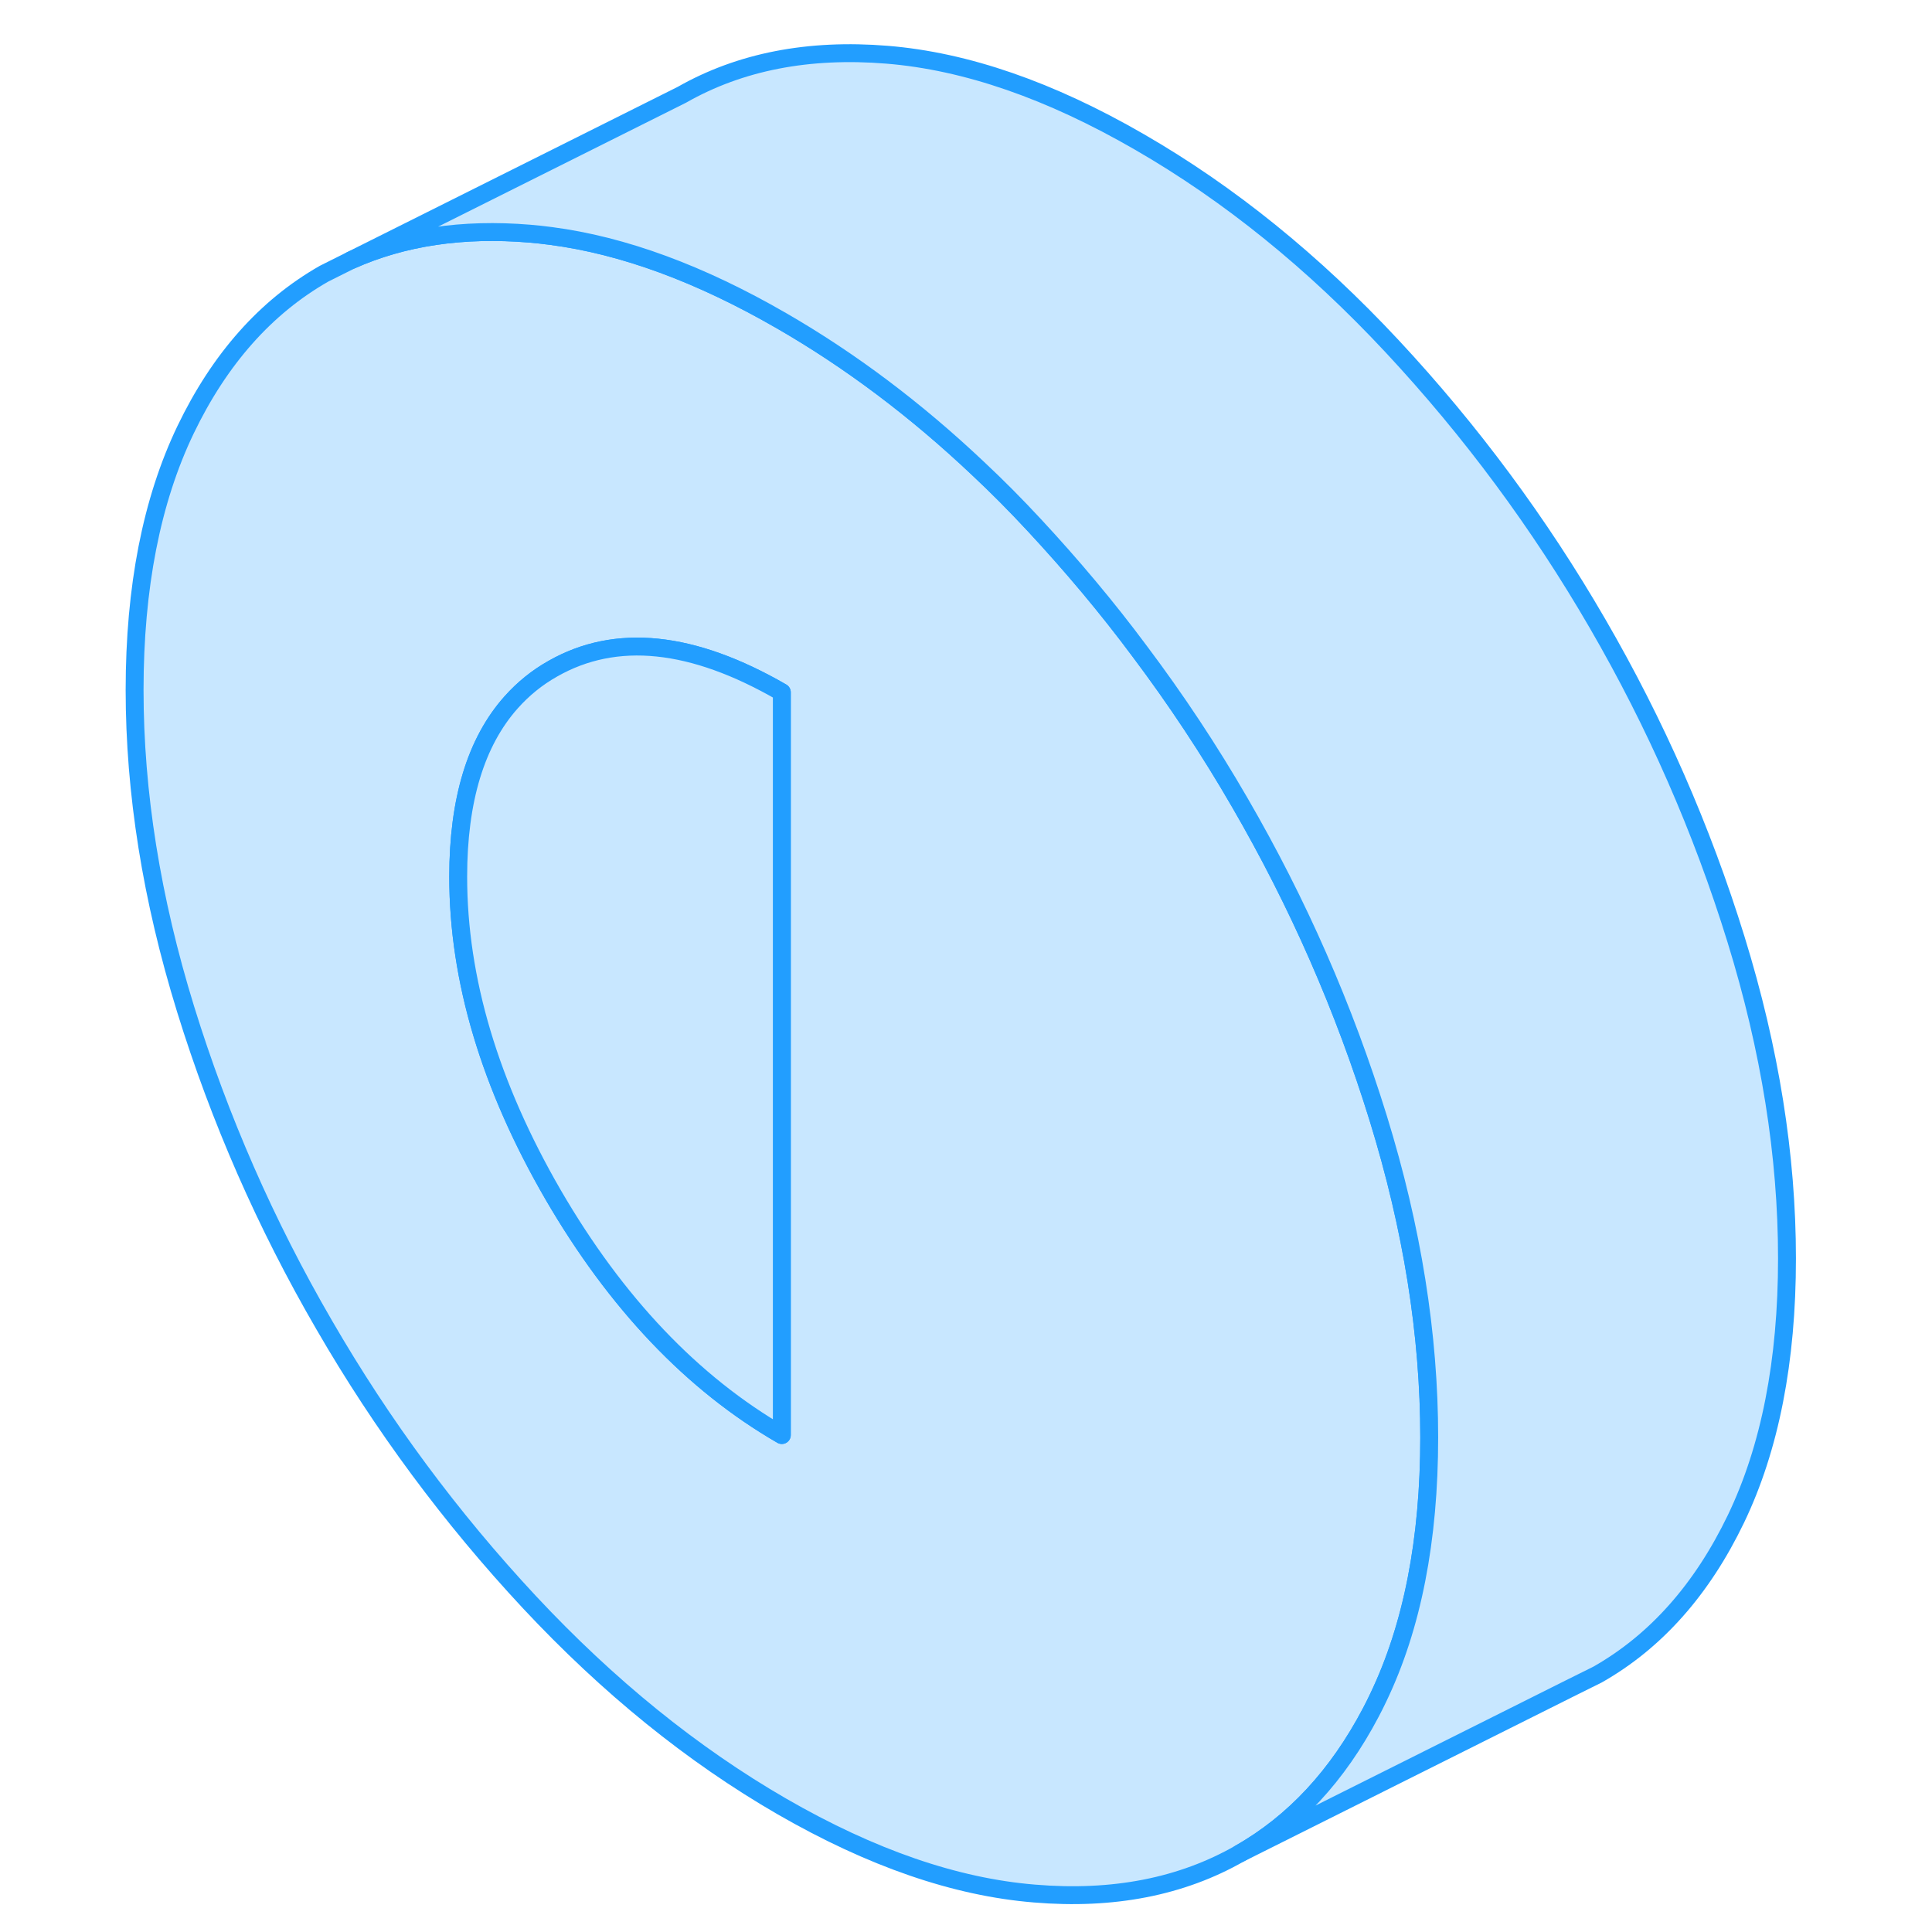 <svg width="48" height="48" viewBox="0 0 97 108" fill="#c8e7ff" xmlns="http://www.w3.org/2000/svg" stroke-width="1px" stroke-linecap="round" stroke-linejoin="round"><path d="M71.544 62.51C69.644 56.36 67.064 50.48 63.804 44.86C62.104 41.92 60.235 39.1 58.205 36.4C56.385 33.95 54.414 31.61 52.325 29.36C51.294 28.25 50.245 27.19 49.175 26.19C45.695 22.9 42.035 20.15 38.205 17.94C33.655 15.31 29.354 13.72 25.294 13.19C24.894 13.14 24.494 13.09 24.095 13.06C20.355 12.75 17.024 13.25 14.114 14.55L12.614 15.3C9.354 17.16 6.775 20.07 4.875 24.02C2.975 27.98 2.024 32.83 2.024 38.57C2.024 44.31 2.975 50.26 4.875 56.41C6.775 62.55 9.354 68.44 12.614 74.05C15.864 79.67 19.695 84.84 24.095 89.56C28.505 94.28 33.205 98.09 38.205 100.98C43.215 103.87 47.914 105.49 52.325 105.85C56.724 106.22 60.554 105.47 63.804 103.61C66.834 101.89 69.275 99.26 71.135 95.72C71.275 95.45 71.414 95.18 71.544 94.9C73.444 90.94 74.394 86.09 74.394 80.35C74.394 74.61 73.444 68.66 71.544 62.51ZM38.205 80.22C33.205 77.33 28.934 72.84 25.404 66.76C21.884 60.67 20.114 54.76 20.114 49.01C20.114 44.72 21.105 41.47 23.075 39.26C23.744 38.51 24.515 37.88 25.404 37.38C28.934 35.37 33.205 35.81 38.205 38.7V80.22Z" stroke="#229EFF" stroke-linejoin="round"/><path d="M38.204 38.7V80.22C33.204 77.33 28.934 72.84 25.404 66.76C21.884 60.67 20.114 54.76 20.114 49.01C20.114 44.72 21.104 41.47 23.074 39.26C23.744 38.51 24.514 37.88 25.404 37.38C28.934 35.37 33.204 35.81 38.204 38.7Z" stroke="#229EFF" stroke-linejoin="round"/><path d="M94.394 70.35C94.394 76.09 93.444 80.94 91.544 84.9C89.644 88.85 87.064 91.76 83.804 93.61L82.214 94.4L63.804 103.61C66.834 101.89 69.274 99.26 71.134 95.72C71.274 95.45 71.414 95.18 71.544 94.9C73.444 90.94 74.394 86.09 74.394 80.35C74.394 74.61 73.444 68.66 71.544 62.51C69.644 56.36 67.064 50.48 63.804 44.86C62.104 41.92 60.234 39.1 58.204 36.4C56.384 33.95 54.414 31.61 52.324 29.36C51.294 28.25 50.244 27.19 49.174 26.19C45.694 22.9 42.034 20.15 38.204 17.94C33.654 15.31 29.354 13.72 25.294 13.19C24.894 13.14 24.494 13.09 24.094 13.06C20.354 12.75 17.024 13.25 14.114 14.55L32.614 5.3C35.864 3.45 39.694 2.7 44.094 3.06C48.504 3.42 53.204 5.05 58.204 7.94C63.214 10.83 67.914 14.63 72.324 19.36C76.724 24.08 80.554 29.25 83.804 34.86C87.064 40.48 89.644 46.36 91.544 52.51C93.444 58.66 94.394 64.6 94.394 70.35Z" stroke="#229EFF" stroke-linejoin="round"/></svg>